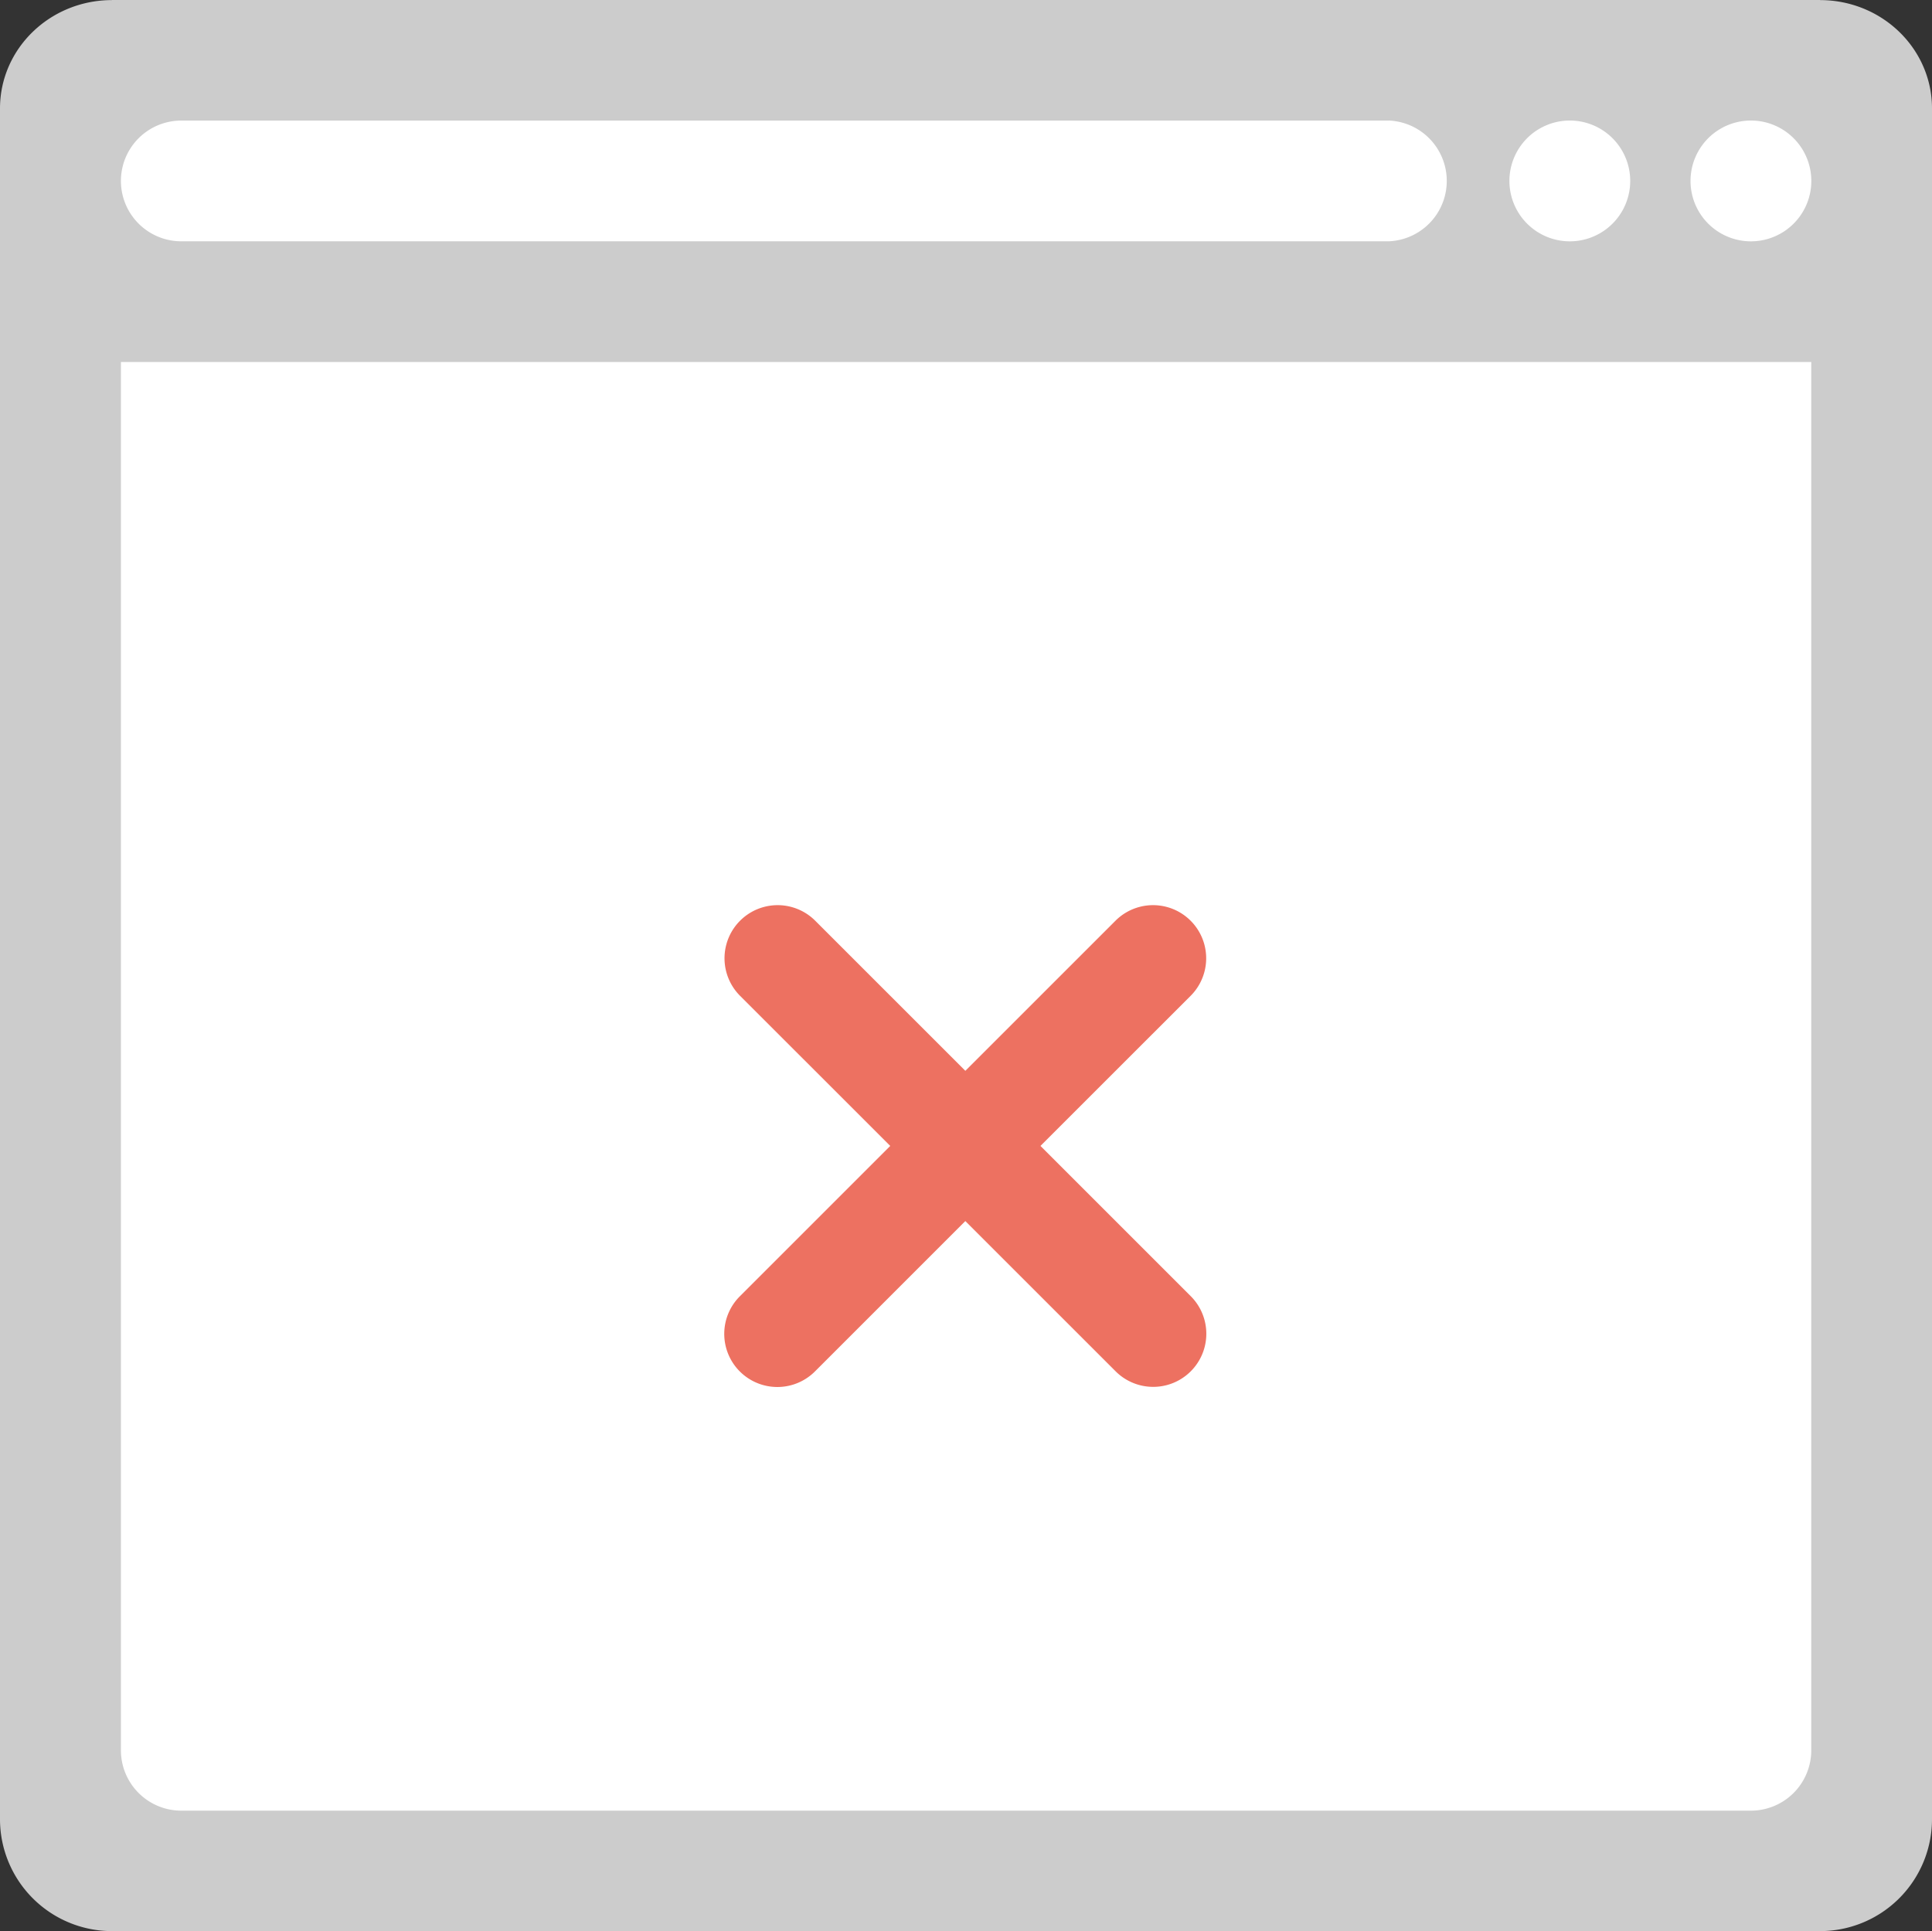 <svg xmlns="http://www.w3.org/2000/svg" width="64.006" height="63.983"><rect width="100%" height="100%" fill="#333333" stroke="none"/><path d="M60.307.003C60.303.003 60.3 0 60.296 0H3.711l-.012.003C1.655.009 0 1.612 0 3.594v56.681a3.71 3.71 0 003.711 3.709h56.585a3.71 3.71 0 003.71-3.709V3.593c0-1.981-1.655-3.584-3.699-3.59z" fill="#ccc"/><path d="M58.006 11.994h-54v45.999a2 2 0 002 2h52a2 2 0 002-2V11.994h-2z" fill="#fff"/><path d="M34.47 37.968l4.979-4.977a1.76 1.76 0 00-2.489-2.489l-4.979 4.978-4.978-4.978a1.76 1.76 0 00-2.489 2.489l4.979 4.977-4.979 4.979a1.76 1.76 0 102.489 2.489l4.978-4.978 4.979 4.978a1.759 1.759 0 102.489-2.489l-4.979-4.979z" fill="#ed7161"/><path d="M46.006 3.994l-.01.001H6.006a2 2 0 000 4h40a2.002 2.002 0 000-4.001zm6 0a2 2 0 10.002 4.002 2 2 0 00-.002-4.002zm6 0a2 2 0 10.002 4.002 2 2 0 00-.002-4.002z" fill-rule="evenodd" clip-rule="evenodd" fill="#fff"/></svg>